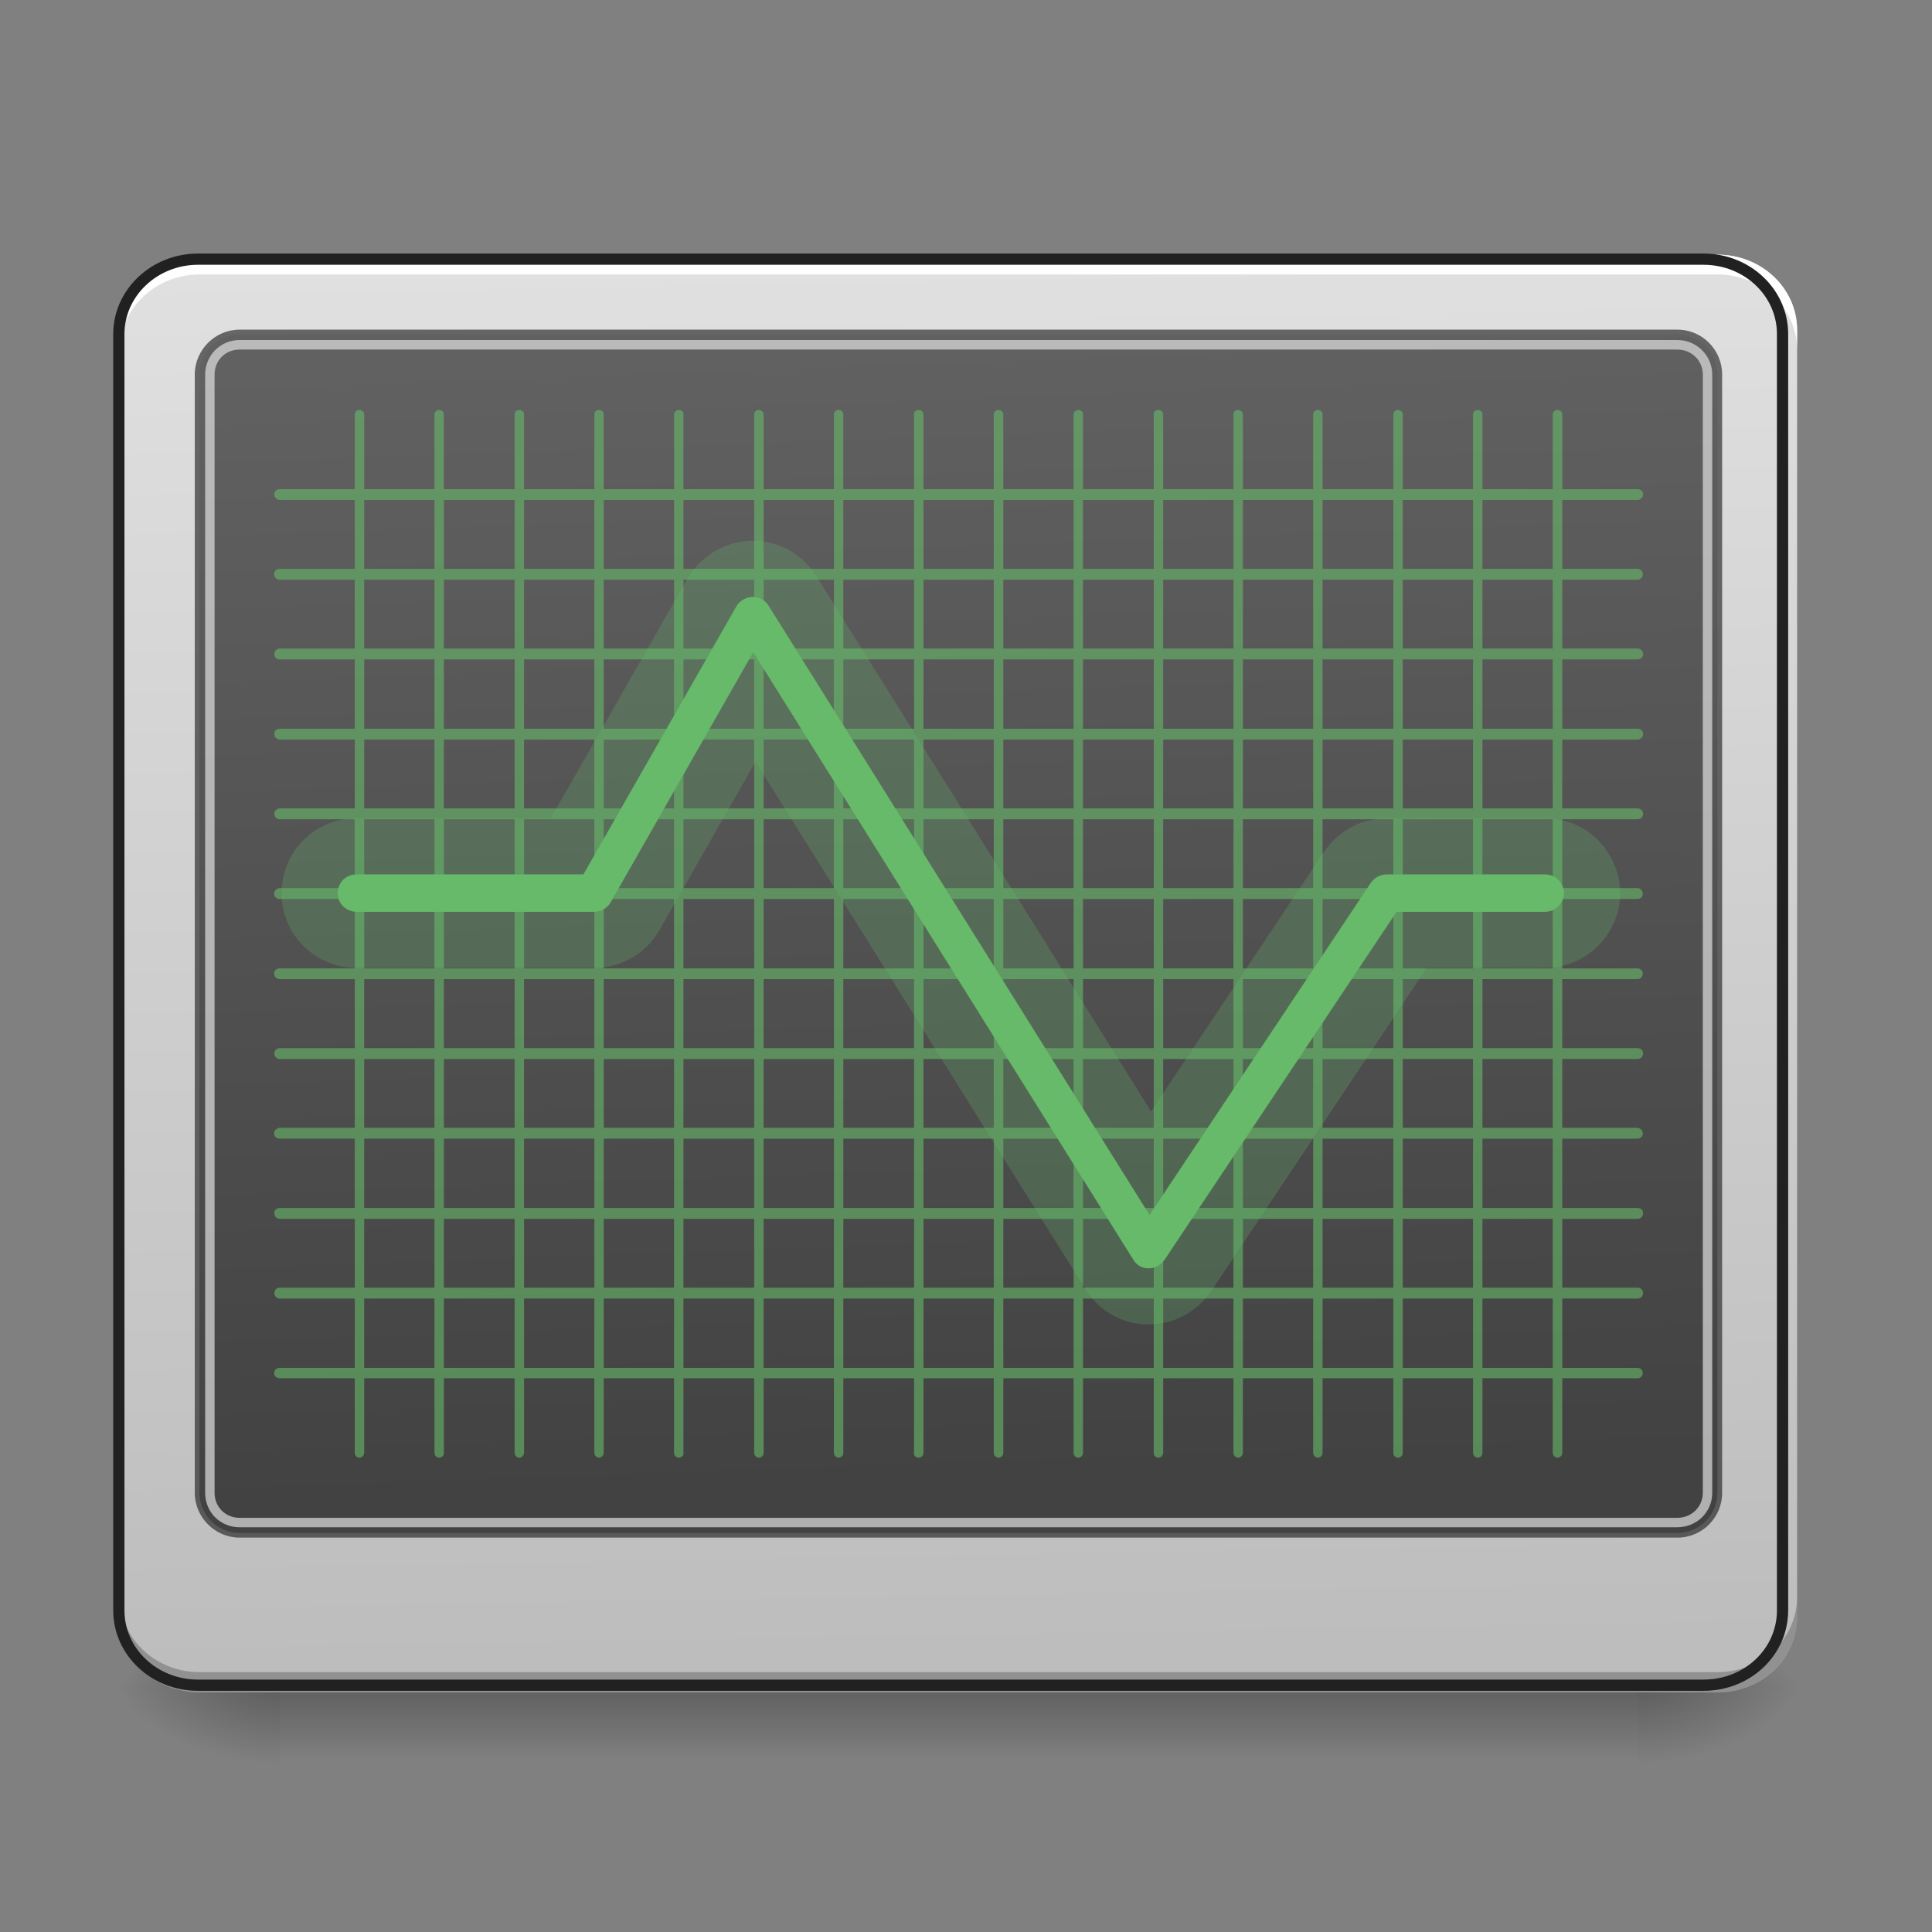 <?xml version="1.0" encoding="UTF-8"?>
<svg xmlns="http://www.w3.org/2000/svg" xmlns:xlink="http://www.w3.org/1999/xlink" width="16px" height="16px" viewBox="0 0 16 16" version="1.1">
<rect x="0" y="0" width="16" height="16" fill="#808080" stroke="none"/>
<defs>
<linearGradient id="linear0" gradientUnits="userSpaceOnUse" x1="254" y1="233.5" x2="254" y2="254.667" gradientTransform="matrix(0.031,0,0,0.031,-0.331,6.683)">
<stop offset="0" style="stop-color:rgb(0%,0%,0%);stop-opacity:0.275;"/>
<stop offset="1" style="stop-color:rgb(0%,0%,0%);stop-opacity:0;"/>
</linearGradient>
<radialGradient id="radial0" gradientUnits="userSpaceOnUse" cx="450.909" cy="189.579" fx="450.909" fy="189.579" r="21.167" gradientTransform="matrix(0,-0.039,-0.07,-0,26.727,31.761)">
<stop offset="0" style="stop-color:rgb(0%,0%,0%);stop-opacity:0.314;"/>
<stop offset="0.222" style="stop-color:rgb(0%,0%,0%);stop-opacity:0.275;"/>
<stop offset="1" style="stop-color:rgb(0%,0%,0%);stop-opacity:0;"/>
</radialGradient>
<radialGradient id="radial1" gradientUnits="userSpaceOnUse" cx="450.909" cy="189.579" fx="450.909" fy="189.579" r="21.167" gradientTransform="matrix(-0,0.039,0.07,0,-10.85,-3.8)">
<stop offset="0" style="stop-color:rgb(0%,0%,0%);stop-opacity:0.314;"/>
<stop offset="0.222" style="stop-color:rgb(0%,0%,0%);stop-opacity:0.275;"/>
<stop offset="1" style="stop-color:rgb(0%,0%,0%);stop-opacity:0;"/>
</radialGradient>
<radialGradient id="radial2" gradientUnits="userSpaceOnUse" cx="450.909" cy="189.579" fx="450.909" fy="189.579" r="21.167" gradientTransform="matrix(-0,-0.039,0.07,-0,-10.85,31.761)">
<stop offset="0" style="stop-color:rgb(0%,0%,0%);stop-opacity:0.314;"/>
<stop offset="0.222" style="stop-color:rgb(0%,0%,0%);stop-opacity:0.275;"/>
<stop offset="1" style="stop-color:rgb(0%,0%,0%);stop-opacity:0;"/>
</radialGradient>
<radialGradient id="radial3" gradientUnits="userSpaceOnUse" cx="450.909" cy="189.579" fx="450.909" fy="189.579" r="21.167" gradientTransform="matrix(0,0.039,-0.07,0,26.727,-3.8)">
<stop offset="0" style="stop-color:rgb(0%,0%,0%);stop-opacity:0.314;"/>
<stop offset="0.222" style="stop-color:rgb(0%,0%,0%);stop-opacity:0.275;"/>
<stop offset="1" style="stop-color:rgb(0%,0%,0%);stop-opacity:0;"/>
</radialGradient>
<linearGradient id="linear1" gradientUnits="userSpaceOnUse" x1="306.753" y1="-19.956" x2="305.955" y2="-141.415" gradientTransform="matrix(0.036,0,0,0.095,-2.455,15.588)">
<stop offset="0" style="stop-color:rgb(74.118%,74.118%,74.118%);stop-opacity:1;"/>
<stop offset="1" style="stop-color:rgb(87.843%,87.843%,87.843%);stop-opacity:1;"/>
</linearGradient>
<linearGradient id="linear2" gradientUnits="userSpaceOnUse" x1="307.627" y1="-22.391" x2="305.955" y2="-141.415" gradientTransform="matrix(0.031,0,0,0.079,-0.97,14.003)">
<stop offset="0" style="stop-color:rgb(25.882%,25.882%,25.882%);stop-opacity:1;"/>
<stop offset="1" style="stop-color:rgb(38.039%,38.039%,38.039%);stop-opacity:1;"/>
</linearGradient>
</defs>
<g id="surface1">
<path style=" stroke:none;fill-rule:nonzero;fill:url(#linear0);" d="M 2.316 14.016 L 13.562 14.016 L 13.562 14.641 L 2.316 14.641 Z M 2.316 14.016 "/>
<path style=" stroke:none;fill-rule:nonzero;fill:url(#radial0);" d="M 13.562 13.98 L 14.883 13.98 L 14.883 13.32 L 13.562 13.32 Z M 13.562 13.98 "/>
<path style=" stroke:none;fill-rule:nonzero;fill:url(#radial1);" d="M 2.316 13.98 L 0.992 13.98 L 0.992 14.641 L 2.316 14.641 Z M 2.316 13.98 "/>
<path style=" stroke:none;fill-rule:nonzero;fill:url(#radial2);" d="M 2.316 13.98 L 0.992 13.98 L 0.992 13.32 L 2.316 13.32 Z M 2.316 13.98 "/>
<path style=" stroke:none;fill-rule:nonzero;fill:url(#radial3);" d="M 13.562 13.98 L 14.883 13.98 L 14.883 14.641 L 13.562 14.641 Z M 13.562 13.98 "/>
<path style=" stroke:none;fill-rule:nonzero;fill:url(#linear1);" d="M 1.652 2.109 L 14.223 2.109 C 14.59 2.109 14.883 2.391 14.883 2.734 L 14.883 13.391 C 14.883 13.738 14.59 14.016 14.223 14.016 L 1.652 14.016 C 1.289 14.016 0.992 13.738 0.992 13.391 L 0.992 2.734 C 0.992 2.391 1.289 2.109 1.652 2.109 Z M 1.652 2.109 "/>
<path style=" stroke:none;fill-rule:nonzero;fill:rgb(100%,100%,100%);fill-opacity:0.98;" d="M 1.652 2.109 C 1.289 2.109 0.992 2.387 0.992 2.734 L 0.992 2.898 C 0.992 2.555 1.289 2.273 1.652 2.273 L 14.223 2.273 C 14.59 2.273 14.883 2.555 14.883 2.898 L 14.883 2.734 C 14.883 2.387 14.59 2.109 14.223 2.109 Z M 1.652 2.109 "/>
<path style=" stroke:none;fill-rule:nonzero;fill:rgb(0%,0%,0%);fill-opacity:0.235;" d="M 1.652 14.016 C 1.289 14.016 0.992 13.734 0.992 13.391 L 0.992 13.223 C 0.992 13.57 1.289 13.848 1.652 13.848 L 14.223 13.848 C 14.59 13.848 14.883 13.57 14.883 13.223 L 14.883 13.391 C 14.883 13.734 14.59 14.016 14.223 14.016 Z M 1.652 14.016 "/>
<path style=" stroke:none;fill-rule:nonzero;fill:rgb(6.667%,6.667%,6.667%);fill-opacity:0.588;" d="M 1.984 2.73 C 1.781 2.73 1.613 2.898 1.613 3.102 L 1.613 12.363 C 1.613 12.566 1.781 12.734 1.984 12.734 L 13.891 12.734 C 14.098 12.734 14.262 12.566 14.262 12.363 L 14.262 3.102 C 14.262 2.898 14.098 2.73 13.891 2.73 Z M 1.984 2.809 L 13.891 2.809 C 14.055 2.809 14.184 2.941 14.184 3.102 L 14.184 12.363 C 14.184 12.527 14.055 12.656 13.891 12.656 L 1.984 12.656 C 1.824 12.656 1.691 12.527 1.691 12.363 L 1.691 3.102 C 1.691 2.941 1.824 2.809 1.984 2.809 Z M 1.984 2.809 "/>
<path style=" stroke:none;fill-rule:nonzero;fill:url(#linear2);" d="M 1.984 2.77 L 13.891 2.77 C 14.074 2.77 14.223 2.918 14.223 3.102 L 14.223 12.363 C 14.223 12.547 14.074 12.695 13.891 12.695 L 1.984 12.695 C 1.801 12.695 1.652 12.547 1.652 12.363 L 1.652 3.102 C 1.652 2.918 1.801 2.77 1.984 2.77 Z M 1.984 2.77 "/>
<path style=" stroke:none;fill-rule:nonzero;fill:rgb(87.059%,87.059%,87.059%);fill-opacity:0.706;" d="M 1.984 2.816 C 1.824 2.816 1.699 2.945 1.699 3.102 L 1.699 12.363 C 1.699 12.523 1.824 12.648 1.984 12.648 L 13.891 12.648 C 14.051 12.648 14.18 12.523 14.18 12.363 L 14.18 3.102 C 14.18 2.945 14.051 2.816 13.891 2.816 Z M 1.984 2.895 L 13.891 2.895 C 14.008 2.895 14.102 2.984 14.102 3.102 L 14.102 12.363 C 14.102 12.48 14.008 12.57 13.891 12.57 L 1.984 12.57 C 1.867 12.57 1.777 12.48 1.777 12.363 L 1.777 3.102 C 1.777 2.984 1.867 2.895 1.984 2.895 Z M 1.984 2.895 "/>
<path style=" stroke:none;fill-rule:nonzero;fill:rgb(40%,73.333%,41.569%);fill-opacity:0.588;" d="M 2.977 3.395 C 2.953 3.395 2.938 3.41 2.938 3.434 L 2.938 4.051 L 2.316 4.051 C 2.301 4.051 2.285 4.059 2.277 4.07 C 2.27 4.086 2.27 4.102 2.277 4.117 C 2.285 4.129 2.301 4.141 2.316 4.141 L 2.938 4.141 L 2.938 4.711 L 2.316 4.711 C 2.289 4.711 2.27 4.73 2.27 4.754 C 2.27 4.781 2.289 4.801 2.316 4.801 L 2.938 4.801 L 2.938 5.371 L 2.316 5.371 C 2.301 5.371 2.285 5.379 2.277 5.395 C 2.27 5.41 2.27 5.426 2.277 5.441 C 2.285 5.453 2.301 5.461 2.316 5.461 L 2.938 5.461 L 2.938 6.035 L 2.316 6.035 C 2.301 6.035 2.285 6.043 2.277 6.055 C 2.27 6.07 2.27 6.086 2.277 6.102 C 2.285 6.113 2.301 6.125 2.316 6.125 L 2.938 6.125 L 2.938 6.695 L 2.316 6.695 C 2.301 6.695 2.285 6.703 2.277 6.719 C 2.27 6.73 2.27 6.75 2.277 6.762 C 2.285 6.777 2.301 6.785 2.316 6.785 L 2.938 6.785 L 2.938 7.355 L 2.316 7.355 C 2.289 7.355 2.27 7.379 2.27 7.402 C 2.27 7.426 2.289 7.445 2.316 7.445 L 2.938 7.445 L 2.938 8.02 L 2.316 8.02 C 2.289 8.02 2.27 8.039 2.27 8.062 C 2.27 8.086 2.289 8.109 2.316 8.109 L 2.938 8.109 L 2.938 8.68 L 2.316 8.68 C 2.301 8.68 2.285 8.688 2.277 8.703 C 2.27 8.715 2.27 8.734 2.277 8.746 C 2.285 8.762 2.301 8.77 2.316 8.77 L 2.938 8.77 L 2.938 9.34 L 2.316 9.34 C 2.289 9.344 2.27 9.363 2.27 9.387 C 2.27 9.41 2.289 9.43 2.316 9.43 L 2.938 9.43 L 2.938 10.004 L 2.316 10.004 C 2.301 10.004 2.285 10.012 2.277 10.023 C 2.27 10.039 2.27 10.055 2.277 10.07 C 2.285 10.086 2.301 10.094 2.316 10.094 L 2.938 10.094 L 2.938 10.664 L 2.316 10.664 C 2.301 10.664 2.285 10.672 2.277 10.688 C 2.27 10.699 2.27 10.719 2.277 10.73 C 2.285 10.746 2.301 10.754 2.316 10.754 L 2.938 10.754 L 2.938 11.328 L 2.316 11.328 C 2.289 11.328 2.27 11.348 2.27 11.371 C 2.27 11.395 2.289 11.414 2.316 11.414 L 2.938 11.414 L 2.938 12.031 C 2.938 12.047 2.945 12.059 2.957 12.066 C 2.969 12.074 2.984 12.074 2.996 12.066 C 3.008 12.059 3.016 12.047 3.016 12.031 L 3.016 11.414 L 3.598 11.414 L 3.598 12.031 C 3.598 12.047 3.605 12.059 3.617 12.066 C 3.629 12.074 3.645 12.074 3.656 12.066 C 3.672 12.059 3.676 12.047 3.676 12.031 L 3.676 11.414 L 4.262 11.414 L 4.262 12.031 C 4.262 12.047 4.27 12.059 4.281 12.066 C 4.293 12.074 4.309 12.074 4.32 12.066 C 4.332 12.059 4.34 12.047 4.34 12.031 L 4.34 11.414 L 4.922 11.414 L 4.922 12.031 C 4.922 12.047 4.93 12.059 4.941 12.066 C 4.953 12.074 4.969 12.074 4.98 12.066 C 4.992 12.059 5 12.047 5 12.031 L 5 11.414 L 5.582 11.414 L 5.582 12.031 C 5.582 12.047 5.59 12.059 5.602 12.066 C 5.617 12.074 5.629 12.074 5.641 12.066 C 5.656 12.059 5.664 12.047 5.66 12.031 L 5.66 11.414 L 6.246 11.414 L 6.246 12.031 C 6.246 12.047 6.254 12.059 6.266 12.066 C 6.277 12.074 6.293 12.074 6.305 12.066 C 6.316 12.059 6.324 12.047 6.324 12.031 L 6.324 11.414 L 6.906 11.414 L 6.906 12.031 C 6.906 12.047 6.914 12.059 6.926 12.066 C 6.938 12.074 6.953 12.074 6.965 12.066 C 6.977 12.059 6.984 12.047 6.984 12.031 L 6.984 11.414 L 7.57 11.414 L 7.57 12.031 C 7.566 12.047 7.574 12.059 7.586 12.066 C 7.602 12.074 7.613 12.074 7.629 12.066 C 7.641 12.059 7.648 12.047 7.648 12.031 L 7.648 11.414 L 8.23 11.414 L 8.23 12.031 C 8.23 12.047 8.238 12.059 8.25 12.066 C 8.262 12.074 8.277 12.074 8.289 12.066 C 8.301 12.059 8.309 12.047 8.309 12.031 L 8.309 11.414 L 8.891 11.414 L 8.891 12.031 C 8.891 12.047 8.898 12.059 8.91 12.066 C 8.922 12.074 8.938 12.074 8.949 12.066 C 8.961 12.059 8.969 12.047 8.969 12.031 L 8.969 11.414 L 9.555 11.414 L 9.555 12.031 C 9.555 12.047 9.559 12.059 9.574 12.066 C 9.586 12.074 9.598 12.074 9.613 12.066 C 9.625 12.059 9.633 12.047 9.633 12.031 L 9.633 11.414 L 10.215 11.414 L 10.215 12.031 C 10.215 12.047 10.223 12.059 10.234 12.066 C 10.246 12.074 10.262 12.074 10.273 12.066 C 10.285 12.059 10.293 12.047 10.293 12.031 L 10.293 11.414 L 10.875 11.414 L 10.875 12.031 C 10.875 12.047 10.883 12.059 10.895 12.066 C 10.906 12.074 10.922 12.074 10.934 12.066 C 10.945 12.059 10.953 12.047 10.953 12.031 L 10.953 11.414 L 11.539 11.414 L 11.539 12.031 C 11.539 12.047 11.543 12.059 11.559 12.066 C 11.57 12.074 11.586 12.074 11.598 12.066 C 11.609 12.059 11.617 12.047 11.617 12.031 L 11.617 11.414 L 12.199 11.414 L 12.199 12.031 C 12.199 12.047 12.207 12.059 12.219 12.066 C 12.23 12.074 12.246 12.074 12.258 12.066 C 12.27 12.059 12.277 12.047 12.277 12.031 L 12.277 11.414 L 12.859 11.414 L 12.859 12.031 C 12.859 12.047 12.867 12.059 12.879 12.066 C 12.891 12.074 12.906 12.074 12.918 12.066 C 12.93 12.059 12.938 12.047 12.938 12.031 L 12.938 11.414 L 13.562 11.414 C 13.586 11.414 13.605 11.395 13.605 11.371 C 13.605 11.348 13.586 11.328 13.562 11.328 L 12.938 11.328 L 12.938 10.754 L 13.562 10.754 C 13.578 10.754 13.594 10.746 13.602 10.73 C 13.609 10.719 13.609 10.699 13.602 10.688 C 13.594 10.672 13.578 10.664 13.562 10.664 L 12.938 10.664 L 12.938 10.094 L 13.562 10.094 C 13.578 10.094 13.594 10.086 13.602 10.07 C 13.609 10.055 13.609 10.039 13.602 10.023 C 13.594 10.012 13.578 10.004 13.562 10.004 L 12.938 10.004 L 12.938 9.43 L 13.562 9.43 C 13.586 9.43 13.605 9.41 13.605 9.387 C 13.605 9.363 13.586 9.344 13.562 9.34 L 12.938 9.34 L 12.938 8.77 L 13.562 8.77 C 13.578 8.77 13.594 8.762 13.602 8.746 C 13.609 8.734 13.609 8.715 13.602 8.703 C 13.594 8.688 13.578 8.68 13.562 8.68 L 12.938 8.68 L 12.938 8.109 L 13.562 8.109 C 13.586 8.109 13.605 8.086 13.605 8.062 C 13.605 8.039 13.586 8.02 13.562 8.02 L 12.938 8.02 L 12.938 7.445 L 13.562 7.445 C 13.586 7.445 13.605 7.426 13.605 7.402 C 13.605 7.379 13.586 7.355 13.562 7.355 L 12.938 7.355 L 12.938 6.785 L 13.562 6.785 C 13.578 6.785 13.594 6.777 13.602 6.762 C 13.609 6.75 13.609 6.73 13.602 6.719 C 13.594 6.703 13.578 6.695 13.562 6.695 L 12.938 6.695 L 12.938 6.125 L 13.562 6.125 C 13.578 6.125 13.594 6.113 13.602 6.102 C 13.609 6.086 13.609 6.07 13.602 6.055 C 13.594 6.043 13.578 6.035 13.562 6.035 L 12.938 6.035 L 12.938 5.461 L 13.562 5.461 C 13.578 5.461 13.594 5.453 13.602 5.441 C 13.609 5.426 13.609 5.41 13.602 5.395 C 13.594 5.379 13.578 5.371 13.562 5.371 L 12.938 5.371 L 12.938 4.801 L 13.562 4.801 C 13.586 4.801 13.605 4.781 13.605 4.754 C 13.605 4.73 13.586 4.711 13.562 4.711 L 12.938 4.711 L 12.938 4.141 L 13.562 4.141 C 13.578 4.141 13.594 4.129 13.602 4.117 C 13.609 4.102 13.609 4.086 13.602 4.07 C 13.594 4.059 13.578 4.051 13.562 4.051 L 12.938 4.051 L 12.938 3.434 C 12.938 3.422 12.934 3.41 12.926 3.406 C 12.918 3.398 12.91 3.395 12.898 3.395 C 12.879 3.395 12.859 3.41 12.859 3.434 L 12.859 4.051 L 12.277 4.051 L 12.277 3.434 C 12.277 3.422 12.273 3.41 12.266 3.406 C 12.258 3.398 12.25 3.395 12.238 3.395 C 12.215 3.395 12.199 3.41 12.199 3.434 L 12.199 4.051 L 11.617 4.051 L 11.617 3.434 C 11.617 3.422 11.613 3.41 11.605 3.406 C 11.598 3.398 11.586 3.395 11.574 3.395 C 11.555 3.395 11.539 3.41 11.539 3.434 L 11.539 4.051 L 10.953 4.051 L 10.953 3.434 C 10.953 3.422 10.949 3.41 10.941 3.406 C 10.934 3.398 10.926 3.395 10.914 3.395 C 10.895 3.395 10.875 3.41 10.875 3.434 L 10.875 4.051 L 10.293 4.051 L 10.293 3.434 C 10.293 3.422 10.289 3.41 10.281 3.406 C 10.273 3.398 10.262 3.395 10.254 3.395 C 10.23 3.395 10.215 3.41 10.215 3.434 L 10.215 4.051 L 9.633 4.051 L 9.633 3.434 C 9.633 3.422 9.629 3.41 9.621 3.406 C 9.613 3.398 9.602 3.395 9.59 3.395 C 9.57 3.395 9.551 3.41 9.555 3.434 L 9.555 4.051 L 8.969 4.051 L 8.969 3.434 C 8.969 3.422 8.965 3.41 8.957 3.406 C 8.949 3.398 8.941 3.395 8.93 3.395 C 8.91 3.395 8.891 3.41 8.891 3.434 L 8.891 4.051 L 8.309 4.051 L 8.309 3.434 C 8.309 3.422 8.305 3.41 8.297 3.406 C 8.289 3.398 8.277 3.395 8.27 3.395 C 8.246 3.395 8.23 3.41 8.23 3.434 L 8.23 4.051 L 7.648 4.051 L 7.648 3.434 C 7.648 3.422 7.641 3.41 7.637 3.406 C 7.629 3.398 7.617 3.395 7.605 3.395 C 7.586 3.395 7.566 3.41 7.57 3.434 L 7.57 4.051 L 6.984 4.051 L 6.984 3.434 C 6.984 3.422 6.98 3.41 6.973 3.406 C 6.965 3.398 6.957 3.395 6.945 3.395 C 6.922 3.395 6.906 3.41 6.906 3.434 L 6.906 4.051 L 6.324 4.051 L 6.324 3.434 C 6.324 3.422 6.32 3.41 6.312 3.406 C 6.305 3.398 6.293 3.395 6.285 3.395 C 6.262 3.395 6.246 3.41 6.246 3.434 L 6.246 4.051 L 5.66 4.051 L 5.66 3.434 C 5.664 3.422 5.656 3.41 5.652 3.406 C 5.645 3.398 5.633 3.395 5.621 3.395 C 5.602 3.395 5.582 3.41 5.582 3.434 L 5.582 4.051 L 5 4.051 L 5 3.434 C 5 3.422 4.996 3.41 4.988 3.406 C 4.98 3.398 4.973 3.395 4.961 3.395 C 4.938 3.395 4.922 3.41 4.922 3.434 L 4.922 4.051 L 4.34 4.051 L 4.34 3.434 C 4.34 3.422 4.336 3.41 4.328 3.406 C 4.32 3.398 4.309 3.395 4.301 3.395 C 4.277 3.395 4.262 3.41 4.262 3.434 L 4.262 4.051 L 3.676 4.051 L 3.676 3.434 C 3.676 3.422 3.672 3.41 3.664 3.406 C 3.66 3.398 3.648 3.395 3.637 3.395 C 3.617 3.395 3.598 3.41 3.598 3.434 L 3.598 4.051 L 3.016 4.051 L 3.016 3.434 C 3.016 3.422 3.012 3.41 3.004 3.406 C 2.996 3.398 2.988 3.395 2.977 3.395 Z M 3.016 4.141 L 3.598 4.141 L 3.598 4.711 L 3.016 4.711 Z M 3.676 4.141 L 4.262 4.141 L 4.262 4.711 L 3.676 4.711 Z M 4.34 4.141 L 4.922 4.141 L 4.922 4.711 L 4.34 4.711 Z M 5 4.141 L 5.582 4.141 L 5.582 4.711 L 5 4.711 Z M 5.66 4.141 L 6.246 4.141 L 6.246 4.711 L 5.66 4.711 Z M 6.324 4.141 L 6.906 4.141 L 6.906 4.711 L 6.324 4.711 Z M 6.984 4.141 L 7.57 4.141 L 7.57 4.711 L 6.984 4.711 Z M 7.648 4.141 L 8.23 4.141 L 8.23 4.711 L 7.648 4.711 Z M 8.309 4.141 L 8.891 4.141 L 8.891 4.711 L 8.309 4.711 Z M 8.969 4.141 L 9.555 4.141 L 9.555 4.711 L 8.969 4.711 Z M 9.633 4.141 L 10.215 4.141 L 10.215 4.711 L 9.633 4.711 Z M 10.293 4.141 L 10.875 4.141 L 10.875 4.711 L 10.293 4.711 Z M 10.953 4.141 L 11.539 4.141 L 11.539 4.711 L 10.953 4.711 Z M 11.617 4.141 L 12.199 4.141 L 12.199 4.711 L 11.617 4.711 Z M 12.277 4.141 L 12.859 4.141 L 12.859 4.711 L 12.277 4.711 Z M 3.016 4.801 L 3.598 4.801 L 3.598 5.371 L 3.016 5.371 Z M 3.676 4.801 L 4.262 4.801 L 4.262 5.371 L 3.676 5.371 Z M 4.34 4.801 L 4.922 4.801 L 4.922 5.371 L 4.34 5.371 Z M 5 4.801 L 5.582 4.801 L 5.582 5.371 L 5 5.371 Z M 5.66 4.801 L 6.246 4.801 L 6.246 5.371 L 5.66 5.371 Z M 6.324 4.801 L 6.906 4.801 L 6.906 5.371 L 6.324 5.371 Z M 6.984 4.801 L 7.57 4.801 L 7.57 5.371 L 6.984 5.371 Z M 7.648 4.801 L 8.23 4.801 L 8.23 5.371 L 7.648 5.371 Z M 8.309 4.801 L 8.891 4.801 L 8.891 5.371 L 8.309 5.371 Z M 8.969 4.801 L 9.555 4.801 L 9.555 5.371 L 8.969 5.371 Z M 9.633 4.801 L 10.215 4.801 L 10.215 5.371 L 9.633 5.371 Z M 10.293 4.801 L 10.875 4.801 L 10.875 5.371 L 10.293 5.371 Z M 10.953 4.801 L 11.539 4.801 L 11.539 5.371 L 10.953 5.371 Z M 11.617 4.801 L 12.199 4.801 L 12.199 5.371 L 11.617 5.371 Z M 12.277 4.801 L 12.859 4.801 L 12.859 5.371 L 12.277 5.371 Z M 3.016 5.461 L 3.598 5.461 L 3.598 6.035 L 3.016 6.035 Z M 3.676 5.461 L 4.262 5.461 L 4.262 6.035 L 3.676 6.035 Z M 4.34 5.461 L 4.922 5.461 L 4.922 6.035 L 4.34 6.035 Z M 5 5.461 L 5.582 5.461 L 5.582 6.035 L 5 6.035 Z M 5.66 5.461 L 6.246 5.461 L 6.246 6.035 L 5.66 6.035 Z M 6.324 5.461 L 6.906 5.461 L 6.906 6.035 L 6.324 6.035 Z M 6.984 5.461 L 7.57 5.461 L 7.57 6.035 L 6.984 6.035 Z M 7.648 5.461 L 8.23 5.461 L 8.23 6.035 L 7.648 6.035 Z M 8.309 5.461 L 8.891 5.461 L 8.891 6.035 L 8.309 6.035 Z M 8.969 5.461 L 9.555 5.461 L 9.555 6.035 L 8.969 6.035 Z M 9.633 5.461 L 10.215 5.461 L 10.215 6.035 L 9.633 6.035 Z M 10.293 5.461 L 10.875 5.461 L 10.875 6.035 L 10.293 6.035 Z M 10.953 5.461 L 11.539 5.461 L 11.539 6.035 L 10.953 6.035 Z M 11.617 5.461 L 12.199 5.461 L 12.199 6.035 L 11.617 6.035 Z M 12.277 5.461 L 12.859 5.461 L 12.859 6.035 L 12.277 6.035 Z M 3.016 6.125 L 3.598 6.125 L 3.598 6.695 L 3.016 6.695 Z M 3.676 6.125 L 4.262 6.125 L 4.262 6.695 L 3.676 6.695 Z M 4.34 6.125 L 4.922 6.125 L 4.922 6.695 L 4.34 6.695 Z M 5 6.125 L 5.582 6.125 L 5.582 6.695 L 5 6.695 Z M 5.66 6.125 L 6.246 6.125 L 6.246 6.695 L 5.66 6.695 Z M 6.324 6.125 L 6.906 6.125 L 6.906 6.695 L 6.324 6.695 Z M 6.984 6.125 L 7.57 6.125 L 7.57 6.695 L 6.984 6.695 Z M 7.648 6.125 L 8.23 6.125 L 8.23 6.695 L 7.648 6.695 Z M 8.309 6.125 L 8.891 6.125 L 8.891 6.695 L 8.309 6.695 Z M 8.969 6.125 L 9.555 6.125 L 9.555 6.695 L 8.969 6.695 Z M 9.633 6.125 L 10.215 6.125 L 10.215 6.695 L 9.633 6.695 Z M 10.293 6.125 L 10.875 6.125 L 10.875 6.695 L 10.293 6.695 Z M 10.953 6.125 L 11.539 6.125 L 11.539 6.695 L 10.953 6.695 Z M 11.617 6.125 L 12.199 6.125 L 12.199 6.695 L 11.617 6.695 Z M 12.277 6.125 L 12.859 6.125 L 12.859 6.695 L 12.277 6.695 Z M 3.016 6.785 L 3.598 6.785 L 3.598 7.355 L 3.016 7.355 Z M 3.676 6.785 L 4.262 6.785 L 4.262 7.355 L 3.676 7.355 Z M 4.34 6.785 L 4.922 6.785 L 4.922 7.355 L 4.34 7.355 Z M 5 6.785 L 5.582 6.785 L 5.582 7.355 L 5 7.355 Z M 5.66 6.785 L 6.246 6.785 L 6.246 7.355 L 5.66 7.355 Z M 6.324 6.785 L 6.906 6.785 L 6.906 7.355 L 6.324 7.355 Z M 6.984 6.785 L 7.57 6.785 L 7.57 7.355 L 6.984 7.355 Z M 7.648 6.785 L 8.23 6.785 L 8.23 7.355 L 7.648 7.355 Z M 8.309 6.785 L 8.891 6.785 L 8.891 7.355 L 8.309 7.355 Z M 8.969 6.785 L 9.555 6.785 L 9.555 7.355 L 8.969 7.355 Z M 9.633 6.785 L 10.215 6.785 L 10.215 7.355 L 9.633 7.355 Z M 10.293 6.785 L 10.875 6.785 L 10.875 7.355 L 10.293 7.355 Z M 10.953 6.785 L 11.539 6.785 L 11.539 7.355 L 10.953 7.355 Z M 11.617 6.785 L 12.199 6.785 L 12.199 7.355 L 11.617 7.355 Z M 12.277 6.785 L 12.859 6.785 L 12.859 7.355 L 12.277 7.355 Z M 3.016 7.445 L 3.598 7.445 L 3.598 8.02 L 3.016 8.02 Z M 3.676 7.445 L 4.262 7.445 L 4.262 8.02 L 3.676 8.02 Z M 4.34 7.445 L 4.922 7.445 L 4.922 8.02 L 4.34 8.02 Z M 5 7.445 L 5.582 7.445 L 5.582 8.02 L 5 8.02 Z M 5.66 7.445 L 6.246 7.445 L 6.246 8.02 L 5.66 8.02 Z M 6.324 7.445 L 6.906 7.445 L 6.906 8.02 L 6.324 8.02 Z M 6.984 7.445 L 7.57 7.445 L 7.57 8.02 L 6.984 8.02 Z M 7.648 7.445 L 8.23 7.445 L 8.23 8.02 L 7.648 8.02 Z M 8.309 7.445 L 8.891 7.445 L 8.891 8.02 L 8.309 8.02 Z M 8.969 7.445 L 9.555 7.445 L 9.555 8.02 L 8.969 8.02 Z M 9.633 7.445 L 10.215 7.445 L 10.215 8.02 L 9.633 8.02 Z M 10.293 7.445 L 10.875 7.445 L 10.875 8.02 L 10.293 8.02 Z M 10.953 7.445 L 11.539 7.445 L 11.539 8.02 L 10.953 8.02 Z M 11.617 7.445 L 12.199 7.445 L 12.199 8.02 L 11.617 8.02 Z M 12.277 7.445 L 12.859 7.445 L 12.859 8.02 L 12.277 8.02 Z M 3.016 8.109 L 3.598 8.109 L 3.598 8.68 L 3.016 8.68 Z M 3.676 8.109 L 4.262 8.109 L 4.262 8.68 L 3.676 8.68 Z M 4.34 8.109 L 4.922 8.109 L 4.922 8.68 L 4.34 8.68 Z M 5 8.109 L 5.582 8.109 L 5.582 8.68 L 5 8.68 Z M 5.66 8.109 L 6.246 8.109 L 6.246 8.68 L 5.66 8.68 Z M 6.324 8.109 L 6.906 8.109 L 6.906 8.68 L 6.324 8.68 Z M 6.984 8.109 L 7.57 8.109 L 7.57 8.68 L 6.984 8.68 Z M 7.648 8.109 L 8.23 8.109 L 8.23 8.68 L 7.648 8.68 Z M 8.309 8.109 L 8.891 8.109 L 8.891 8.68 L 8.309 8.68 Z M 8.969 8.109 L 9.555 8.109 L 9.555 8.68 L 8.969 8.68 Z M 9.633 8.109 L 10.215 8.109 L 10.215 8.68 L 9.633 8.68 Z M 10.293 8.109 L 10.875 8.109 L 10.875 8.68 L 10.293 8.68 Z M 10.953 8.109 L 11.539 8.109 L 11.539 8.68 L 10.953 8.68 Z M 11.617 8.109 L 12.199 8.109 L 12.199 8.68 L 11.617 8.68 Z M 12.277 8.109 L 12.859 8.109 L 12.859 8.68 L 12.277 8.68 Z M 3.016 8.77 L 3.598 8.77 L 3.598 9.34 L 3.016 9.34 Z M 3.676 8.77 L 4.262 8.77 L 4.262 9.34 L 3.676 9.34 Z M 4.34 8.77 L 4.922 8.77 L 4.922 9.34 L 4.34 9.34 Z M 5 8.77 L 5.582 8.77 L 5.582 9.34 L 5 9.34 Z M 5.66 8.77 L 6.246 8.77 L 6.246 9.34 L 5.66 9.34 Z M 6.324 8.77 L 6.906 8.77 L 6.906 9.34 L 6.324 9.34 Z M 6.984 8.77 L 7.57 8.77 L 7.57 9.34 L 6.984 9.34 Z M 7.648 8.77 L 8.23 8.77 L 8.23 9.34 L 7.648 9.34 Z M 8.309 8.77 L 8.891 8.77 L 8.891 9.34 L 8.309 9.34 Z M 8.969 8.77 L 9.555 8.77 L 9.555 9.34 L 8.969 9.34 Z M 9.633 8.77 L 10.215 8.77 L 10.215 9.34 L 9.633 9.34 Z M 10.293 8.77 L 10.875 8.77 L 10.875 9.34 L 10.293 9.34 Z M 10.953 8.77 L 11.539 8.77 L 11.539 9.34 L 10.953 9.34 Z M 11.617 8.77 L 12.199 8.77 L 12.199 9.34 L 11.617 9.34 Z M 12.277 8.77 L 12.859 8.77 L 12.859 9.34 L 12.277 9.34 Z M 3.016 9.43 L 3.598 9.43 L 3.598 10.004 L 3.016 10.004 Z M 3.676 9.43 L 4.262 9.43 L 4.262 10.004 L 3.676 10.004 Z M 4.34 9.43 L 4.922 9.43 L 4.922 10.004 L 4.34 10.004 Z M 5 9.43 L 5.582 9.43 L 5.582 10.004 L 5 10.004 Z M 5.66 9.43 L 6.246 9.43 L 6.246 10.004 L 5.66 10.004 Z M 6.324 9.43 L 6.906 9.43 L 6.906 10.004 L 6.324 10.004 Z M 6.984 9.43 L 7.57 9.43 L 7.57 10.004 L 6.984 10.004 Z M 7.648 9.43 L 8.23 9.43 L 8.23 10.004 L 7.648 10.004 Z M 8.309 9.43 L 8.891 9.43 L 8.891 10.004 L 8.309 10.004 Z M 8.969 9.43 L 9.555 9.43 L 9.555 10.004 L 8.969 10.004 Z M 9.633 9.43 L 10.215 9.43 L 10.215 10.004 L 9.633 10.004 Z M 10.293 9.43 L 10.875 9.43 L 10.875 10.004 L 10.293 10.004 Z M 10.953 9.43 L 11.539 9.43 L 11.539 10.004 L 10.953 10.004 Z M 11.617 9.43 L 12.199 9.43 L 12.199 10.004 L 11.617 10.004 Z M 12.277 9.43 L 12.859 9.43 L 12.859 10.004 L 12.277 10.004 Z M 3.016 10.094 L 3.598 10.094 L 3.598 10.664 L 3.016 10.664 Z M 3.676 10.094 L 4.262 10.094 L 4.262 10.664 L 3.676 10.664 Z M 4.34 10.094 L 4.922 10.094 L 4.922 10.664 L 4.34 10.664 Z M 5 10.094 L 5.582 10.094 L 5.582 10.664 L 5 10.664 Z M 5.66 10.094 L 6.246 10.094 L 6.246 10.664 L 5.66 10.664 Z M 6.324 10.094 L 6.906 10.094 L 6.906 10.664 L 6.324 10.664 Z M 6.984 10.094 L 7.57 10.094 L 7.57 10.664 L 6.984 10.664 Z M 7.648 10.094 L 8.23 10.094 L 8.23 10.664 L 7.648 10.664 Z M 8.309 10.094 L 8.891 10.094 L 8.891 10.664 L 8.309 10.664 Z M 8.969 10.094 L 9.555 10.094 L 9.555 10.664 L 8.969 10.664 Z M 9.633 10.094 L 10.215 10.094 L 10.215 10.664 L 9.633 10.664 Z M 10.293 10.094 L 10.875 10.094 L 10.875 10.664 L 10.293 10.664 Z M 10.953 10.094 L 11.539 10.094 L 11.539 10.664 L 10.953 10.664 Z M 11.617 10.094 L 12.199 10.094 L 12.199 10.664 L 11.617 10.664 Z M 12.277 10.094 L 12.859 10.094 L 12.859 10.664 L 12.277 10.664 Z M 3.016 10.754 L 3.598 10.754 L 3.598 11.328 L 3.016 11.328 Z M 3.676 10.754 L 4.262 10.754 L 4.262 11.328 L 3.676 11.328 Z M 4.34 10.754 L 4.922 10.754 L 4.922 11.328 L 4.34 11.328 Z M 5 10.754 L 5.582 10.754 L 5.582 11.328 L 5 11.328 Z M 5.66 10.754 L 6.246 10.754 L 6.246 11.328 L 5.66 11.328 Z M 6.324 10.754 L 6.906 10.754 L 6.906 11.328 L 6.324 11.328 Z M 6.984 10.754 L 7.57 10.754 L 7.57 11.328 L 6.984 11.328 Z M 7.648 10.754 L 8.23 10.754 L 8.23 11.328 L 7.648 11.328 Z M 8.309 10.754 L 8.891 10.754 L 8.891 11.328 L 8.309 11.328 Z M 8.969 10.754 L 9.555 10.754 L 9.555 11.328 L 8.969 11.328 Z M 9.633 10.754 L 10.215 10.754 L 10.215 11.328 L 9.633 11.328 Z M 10.293 10.754 L 10.875 10.754 L 10.875 11.328 L 10.293 11.328 Z M 10.953 10.754 L 11.539 10.754 L 11.539 11.328 L 10.953 11.328 Z M 11.617 10.754 L 12.199 10.754 L 12.199 11.328 L 11.617 11.328 Z M 12.277 10.754 L 12.859 10.754 L 12.859 11.328 L 12.277 11.328 Z M 12.277 10.754 "/>
<path style="fill-rule:nonzero;fill:rgb(40%,73.333%,41.569%);fill-opacity:1;stroke-width:30;stroke-linecap:round;stroke-linejoin:round;stroke:rgb(40%,73.333%,41.569%);stroke-opacity:0.255;stroke-miterlimit:4;" d="M 201.106 -57.265 C 199.356 -57.265 197.606 -56.265 196.731 -54.765 L 155.86 16.853 L 95.241 16.853 C 93.491 16.853 91.741 17.728 90.866 19.353 C 89.991 20.852 89.991 22.852 90.866 24.352 C 91.741 25.852 93.491 26.852 95.241 26.852 L 158.735 26.852 C 160.485 26.852 162.235 25.852 163.109 24.352 L 201.231 -42.516 L 302.721 119.718 C 303.596 121.218 305.096 122.093 306.846 122.093 C 308.596 122.093 310.095 121.218 311.095 119.843 L 373.089 26.852 L 412.711 26.852 C 414.585 26.852 416.21 25.852 417.085 24.352 C 418.085 22.852 418.085 20.852 417.085 19.353 C 416.21 17.728 414.585 16.853 412.711 16.853 L 370.465 16.853 C 368.715 16.853 367.215 17.728 366.215 19.103 L 307.096 107.844 L 205.355 -54.89 C 204.48 -56.39 202.856 -57.265 201.106 -57.265 Z M 201.106 -57.265 " transform="matrix(0.031,0,0,0.031,0,6.719)"/>
<path style="fill:none;stroke-width:3;stroke-linecap:round;stroke-linejoin:miter;stroke:rgb(12.941%,12.941%,12.941%);stroke-opacity:1;stroke-miterlimit:4;" d="M 52.87 -147.506 L 455.082 -147.506 C 466.83 -147.506 476.205 -138.507 476.205 -127.508 L 476.205 213.459 C 476.205 224.583 466.83 233.457 455.082 233.457 L 52.87 233.457 C 41.246 233.457 31.747 224.583 31.747 213.459 L 31.747 -127.508 C 31.747 -138.507 41.246 -147.506 52.87 -147.506 Z M 52.87 -147.506 " transform="matrix(0.031,0,0,0.031,0,6.719)"/>
</g>
</svg>
